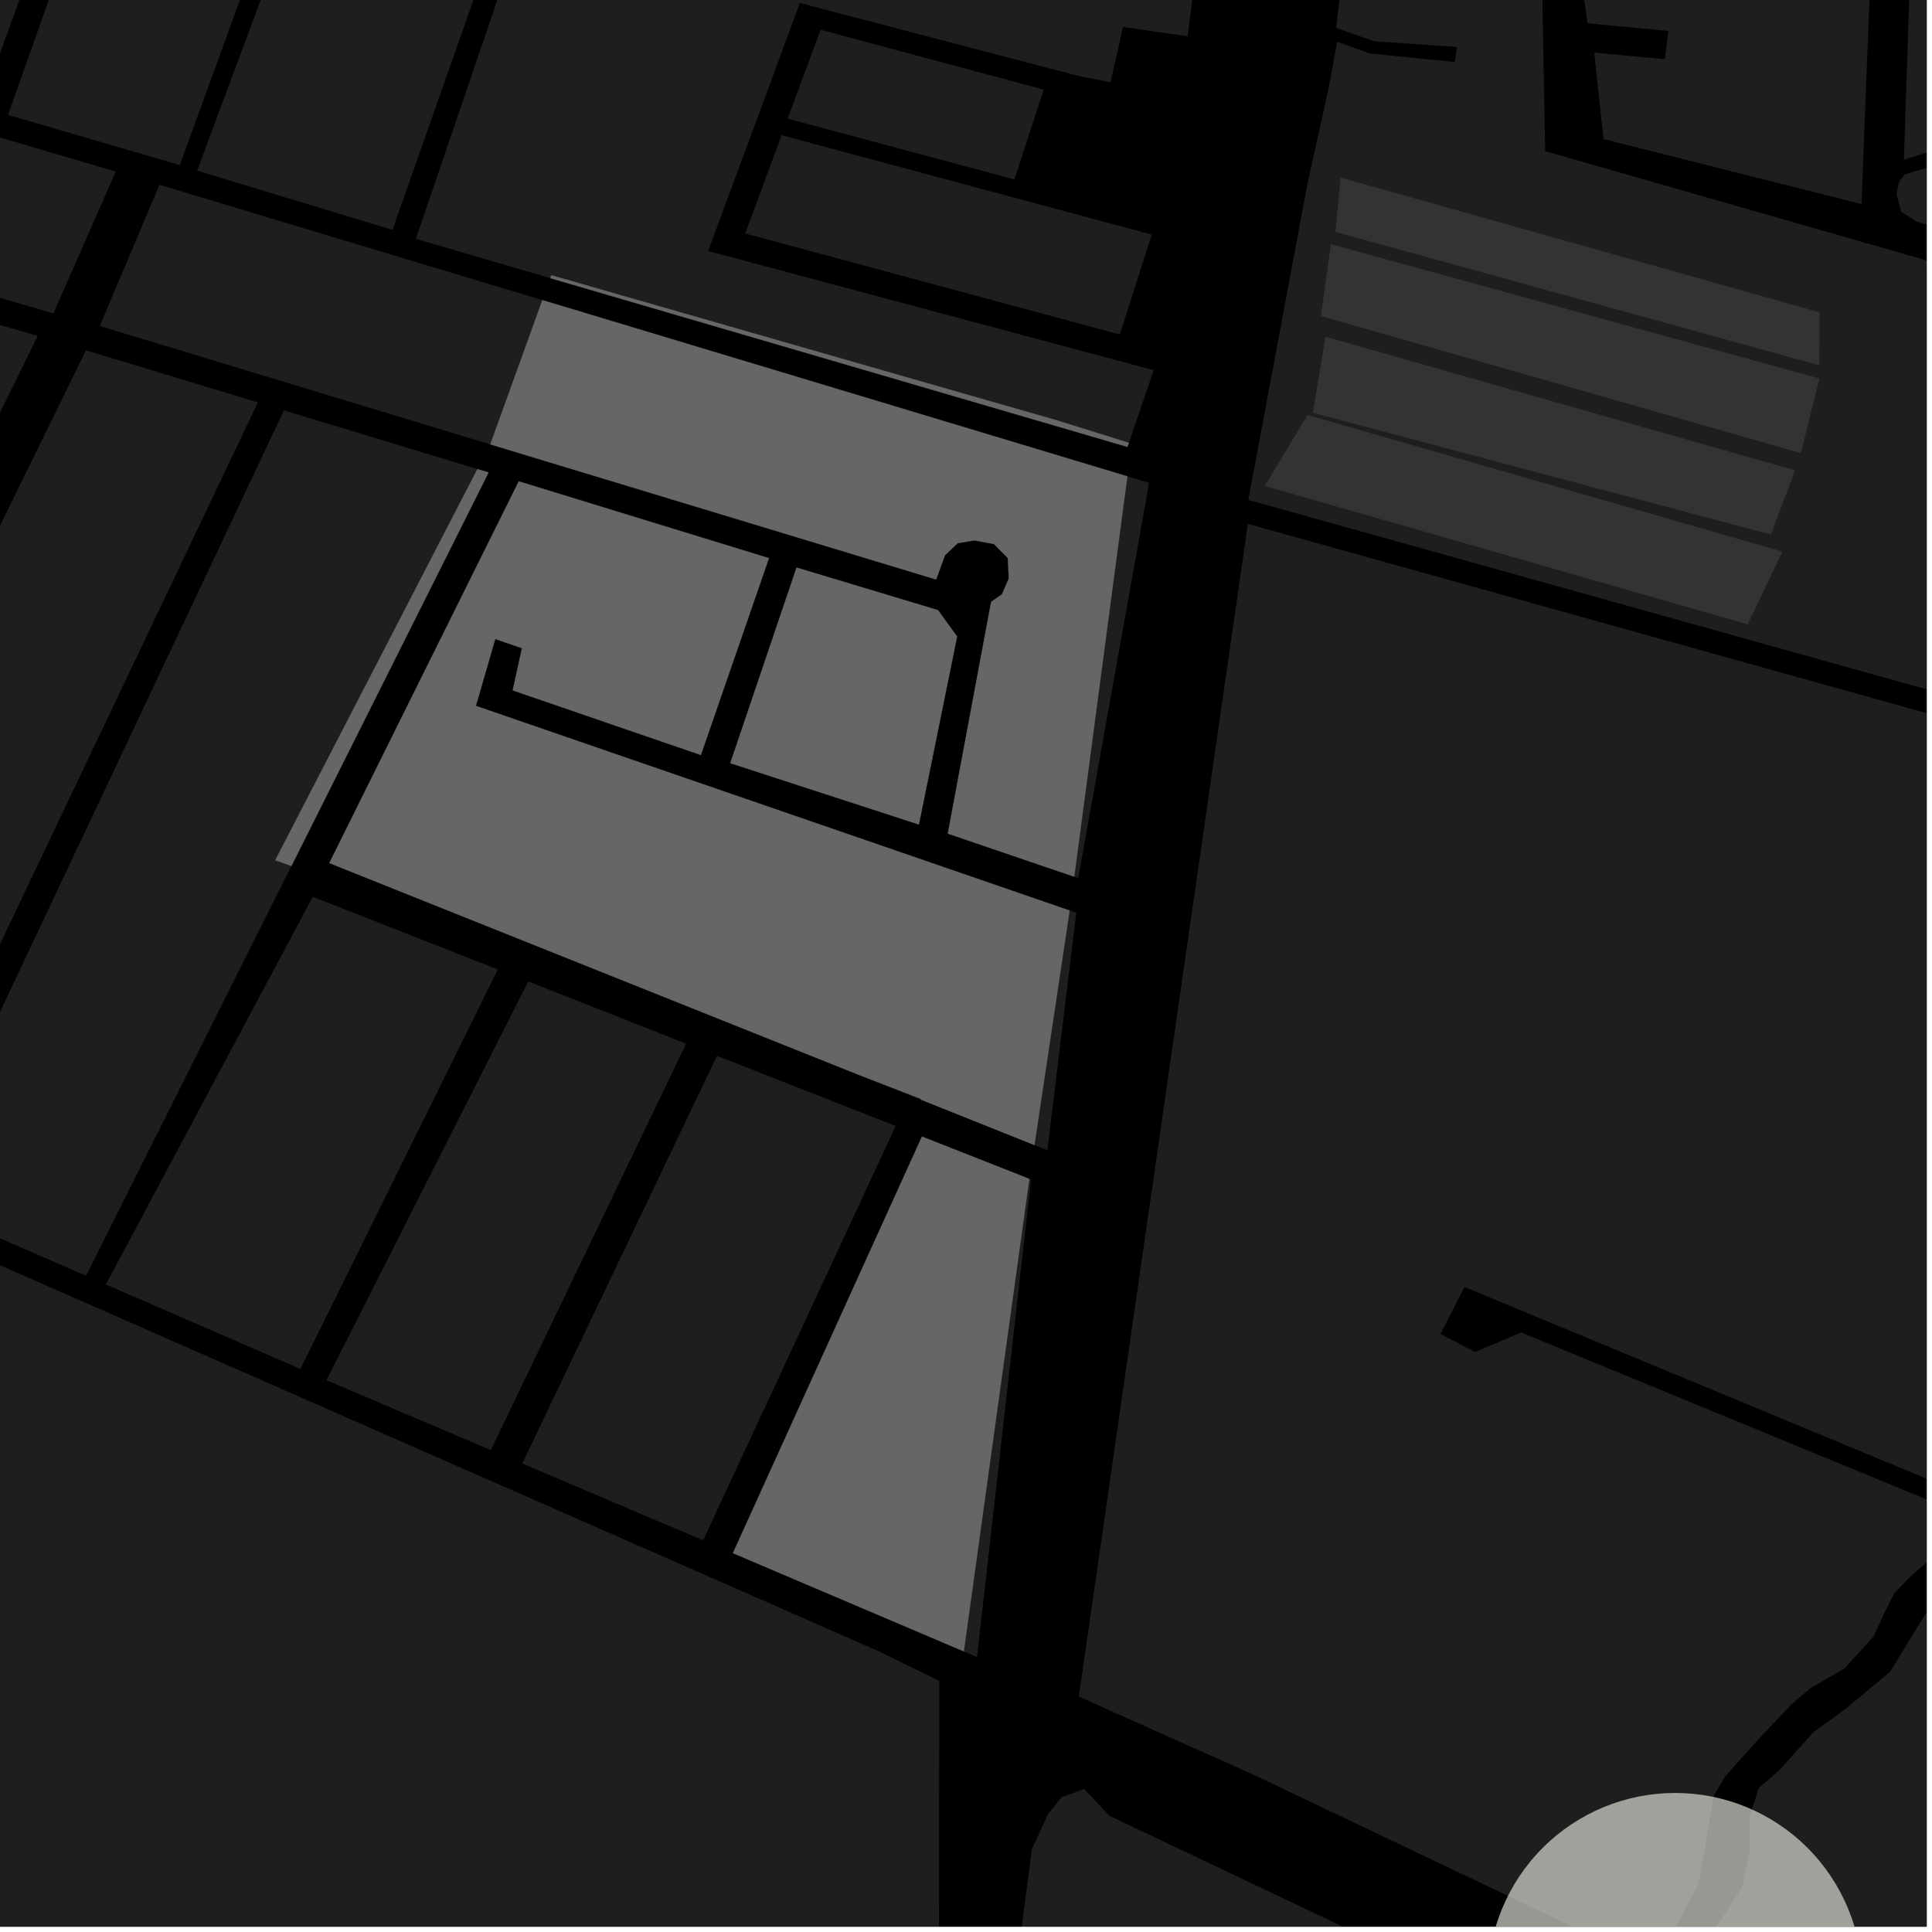 <?xml version="1.0" encoding="UTF-8"?>
<svg xmlns="http://www.w3.org/2000/svg" xmlns:xlink="http://www.w3.org/1999/xlink" width="361pt" height="361pt" viewBox="0 0 361 361" version="1.1">
<defs>
<clipPath id="clip1">
  <path d="M 185 334 L 360 334 L 360 360 L 185 360 Z M 185 334 "/>
</clipPath>
<clipPath id="clip2">
  <path d="M 314 166 L 360 166 L 360 360 L 314 360 Z M 314 166 "/>
</clipPath>
<clipPath id="clip3">
  <path d="M 201 97 L 360 97 L 360 360 L 201 360 Z M 201 97 "/>
</clipPath>
<clipPath id="clip4">
  <path d="M 233 89 L 360 89 L 360 138 L 233 138 Z M 233 89 "/>
</clipPath>
<clipPath id="clip5">
  <path d="M 285 0 L 360 0 L 360 39 L 285 39 Z M 285 0 "/>
</clipPath>
<clipPath id="clip6">
  <path d="M 354 13 L 360 13 L 360 63 L 354 63 Z M 354 13 "/>
</clipPath>
<clipPath id="clip7">
  <path d="M 233 16 L 360 16 L 360 168 L 233 168 Z M 233 16 "/>
</clipPath>
<clipPath id="clip8">
  <path d="M 0 175 L 176 175 L 176 360 L 0 360 Z M 0 175 "/>
</clipPath>
<clipPath id="clip9">
  <path d="M 278 335 L 348 335 L 348 360 L 278 360 Z M 278 335 "/>
</clipPath>
</defs>
<g id="surface1414">
<path style="fill-rule:nonzero;fill:rgb(0%,0%,0%);fill-opacity:1;stroke-width:0.03;stroke-linecap:square;stroke-linejoin:miter;stroke:rgb(0%,0%,0%);stroke-opacity:1;stroke-miterlimit:10;" d="M 0 178 L 360 178 L 360 -182 L 0 -182 Z M 0 178 " transform="matrix(1,0,0,1,0,182)"/>
<g clip-path="url(#clip1)" clip-rule="nonzero">
<path style=" stroke:none;fill-rule:nonzero;fill:rgb(39.999%,39.999%,39.999%);fill-opacity:0.3;" d="M 297.945 454.844 L 295.039 450.441 L 185.109 404.629 L 192.805 345.531 L 195.797 339.004 L 198.34 335.84 L 202.578 334.258 L 207.293 339.281 L 318.781 392.219 L 365.082 412.793 L 476.582 462.562 L 426.59 558.137 L 353.891 695.883 L 330.133 737.934 L 320.508 755.945 L 313.465 763.383 L 309.402 763.258 L 292.785 762.383 L 270.953 760.66 L 203.855 702.234 L 225.098 662.137 L 226.48 659.715 L 227.844 657.336 L 243.766 627.457 L 244.391 626.23 L 245.094 624.867 L 263.789 592.902 L 264.43 591.578 L 265.164 590.074 L 282.344 560.016 L 283.07 558.633 L 283.719 557.402 L 305.215 519.246 L 305.77 518.312 L 306.5 517.09 L 332.961 469.16 L 320.977 464.281 L 319.621 463.723 L 318.363 463.207 Z M 297.945 454.844 "/>
</g>
<path style=" stroke:none;fill-rule:nonzero;fill:rgb(39.999%,39.999%,39.999%);fill-opacity:0.3;" d="M 192.34 220.277 L 192.66 220.402 L 182.559 309.621 L 180.094 308.57 L 192.219 221.078 Z M 192.34 220.277 "/>
<path style=" stroke:none;fill-rule:nonzero;fill:rgb(39.999%,39.999%,39.999%);fill-opacity:0.3;" d="M 199.863 170.133 L 201.109 170.562 L 195.703 214.93 L 193.289 213.965 Z M 199.863 170.133 "/>
<g clip-path="url(#clip2)" clip-rule="nonzero">
<path style=" stroke:none;fill-rule:nonzero;fill:rgb(39.999%,39.999%,39.999%);fill-opacity:0.3;" d="M 503.855 258.258 L 503.656 255.508 L 502.688 253.121 L 501.719 252.203 L 498.621 251.289 L 494.754 252.027 L 491.656 253.496 L 487.98 253.684 L 464.125 246.078 L 456.871 236.965 L 463.18 214.02 L 478.695 166.004 L 581.973 194.789 L 585.828 196.777 L 591.434 199.434 L 596.344 203.746 L 595.648 211.059 L 594.602 217.371 L 593.207 224.02 L 592.867 231.992 L 591.121 237.977 L 543.996 315.484 L 483.66 442.266 L 314.672 368.977 L 320.27 360.664 L 325.516 352.684 L 326.91 346.039 L 326.906 339.391 L 328.652 334.074 L 332.5 330.75 L 338.809 323.699 L 344.758 319.375 L 353.16 312.391 L 367.172 289.449 L 372.457 280.711 L 375.953 274.062 L 379.102 269.406 L 426.441 279.418 L 426.965 277.473 L 427.445 275.68 L 379.449 265.418 L 378.609 251.492 L 379.074 241.164 L 381.871 234.184 L 386.77 228.859 L 392.371 227.195 L 396.965 227.711 L 462.238 248.566 L 487.789 256.621 L 490.5 257.902 L 493.406 259.555 L 495.535 261.387 L 498.438 262.301 L 500.953 262.117 L 503.082 260.648 Z M 503.855 258.258 "/>
</g>
<path style=" stroke:none;fill-rule:nonzero;fill:rgb(39.999%,39.999%,39.999%);fill-opacity:0.3;" d="M 236.336 90.801 L 236.637 90.297 L 238.566 90.781 L 272.277 101.102 Z M 236.336 90.801 "/>
<g clip-path="url(#clip3)" clip-rule="nonzero">
<path style=" stroke:none;fill-rule:nonzero;fill:rgb(39.999%,39.999%,39.999%);fill-opacity:0.3;" d="M 318.969 121.812 L 421.016 150.273 L 401.938 205.773 L 405.25 207.867 L 405.473 211.215 L 404.812 214.566 L 403.934 217.496 L 402.391 219.383 L 399.301 220.852 L 394.887 221.273 L 389.812 221.695 L 383.953 224.832 L 380.738 227.707 L 377.172 232.793 L 374.859 240.457 L 374.168 251.094 L 373.828 261.398 L 373.238 266.668 L 372.25 271.375 L 369.477 275.516 L 368.09 277.023 L 366.023 278.801 L 273.656 240.48 L 269.156 249.258 L 271.613 250.535 L 275.629 252.625 L 284.238 248.973 L 364.457 282.004 L 364.039 286.066 L 360.945 291.121 L 356.992 294.547 L 353.93 297.75 L 352.246 301.094 L 350.102 305.75 L 344.688 311.715 L 338.387 315.375 L 334.785 318.414 L 328.238 325.352 L 322.289 332 L 320.191 335.66 L 317.406 351.941 L 313.91 358.59 L 310.762 363.91 L 307.613 366.57 L 234.363 331.676 L 201.582 317.012 L 233.168 97.887 Z M 318.969 121.812 "/>
</g>
<path style=" stroke:none;fill-rule:nonzero;fill:rgb(39.999%,39.999%,39.999%);fill-opacity:0.3;" d="M 210.652 89.004 L 214.723 90.23 L 201.477 164.074 L 200.727 163.816 Z M 210.652 89.004 "/>
<g clip-path="url(#clip4)" clip-rule="nonzero">
<path style=" stroke:none;fill-rule:nonzero;fill:rgb(39.999%,39.999%,39.999%);fill-opacity:0.3;" d="M 391.363 137.57 L 233.254 93.41 L 233.961 89.629 L 238.566 90.781 Z M 391.363 137.57 "/>
</g>
<path style=" stroke:none;fill-rule:nonzero;fill:rgb(39.999%,39.999%,39.999%);fill-opacity:0.3;" d="M 136.945 290.211 L 172.27 212.371 L 192.34 220.277 L 192.219 221.078 L 180.094 308.57 Z M 136.945 290.211 "/>
<path style=" stroke:none;fill-rule:nonzero;fill:rgb(39.999%,39.999%,39.999%);fill-opacity:0.3;" d="M 91.297 88.277 L 54.453 161.809 L 51.43 160.738 L 89.207 87.645 Z M 91.297 88.277 "/>
<path style=" stroke:none;fill-rule:nonzero;fill:rgb(39.999%,39.999%,39.999%);fill-opacity:0.3;" d="M 96.934 89.941 L 143.68 104.293 L 130.957 141.074 L 95.797 128.996 L 97.535 121.117 L 95.004 120.246 L 92.539 119.398 L 88.918 131.895 L 199.863 170.133 L 193.289 213.965 L 172.047 205.469 L 172.109 205.336 L 160.582 200.887 L 61.531 161.27 Z M 96.934 89.941 "/>
<path style=" stroke:none;fill-rule:nonzero;fill:rgb(39.999%,39.999%,39.999%);fill-opacity:0.3;" d="M 148.84 106.051 L 175.273 114.008 L 178.832 118.938 L 171.695 154.059 L 136.457 142.598 Z M 148.84 106.051 "/>
<path style=" stroke:none;fill-rule:nonzero;fill:rgb(39.999%,39.999%,39.999%);fill-opacity:0.3;" d="M 101.344 56.078 L 128.953 64.395 L 210.652 89.004 L 200.727 163.816 L 177.102 155.766 L 185.199 112.453 L 187.215 111.059 L 188.496 108.098 L 188.309 104.27 L 185.738 101.664 L 184.266 101.387 L 182.066 100.969 L 178.949 101.496 L 176.566 103.758 L 174.922 108.285 L 119.578 91.508 L 91.594 83.027 L 91.656 82.91 Z M 101.344 56.078 "/>
<path style=" stroke:none;fill-rule:nonzero;fill:rgb(39.999%,39.999%,39.999%);fill-opacity:0.3;" d="M 210.934 82.746 L 210.672 83.504 L 102.828 51.973 L 103.023 51.43 L 197.469 78.539 Z M 210.934 82.746 "/>
<path style=" stroke:none;fill-rule:nonzero;fill:rgb(39.999%,39.999%,39.999%);fill-opacity:0.3;" d="M -47.039 7.391 L -29.613 -41.234 L 13.941 -28.477 L -3.629 19.988 Z M -47.039 7.391 "/>
<path style=" stroke:none;fill-rule:nonzero;fill:rgb(39.999%,39.999%,39.999%);fill-opacity:0.3;" d="M 1.492 21.469 L 18.695 -26.98 L 51.172 -17.43 L 36.113 23.941 L 24.66 28.238 Z M 1.492 21.469 "/>
<path style=" stroke:none;fill-rule:nonzero;fill:rgb(39.999%,39.999%,39.999%);fill-opacity:0.3;" d="M 39.785 23.965 L 54.824 -16.426 L 89.629 -7.137 L 76.789 32.191 Z M 39.785 23.965 "/>
<path style=" stroke:none;fill-rule:nonzero;fill:rgb(39.999%,39.999%,39.999%);fill-opacity:0.3;" d="M -66.41 41.441 L 7.055 62.77 L -62.469 204.035 L -129.605 174.52 Z M -66.41 41.441 "/>
<path style=" stroke:none;fill-rule:nonzero;fill:rgb(39.999%,39.999%,39.999%);fill-opacity:0.3;" d="M 54.453 161.809 L 16.086 238.375 L -16.574 224.188 L 53.055 76.676 L 89.207 87.645 L 51.43 160.738 Z M 54.453 161.809 "/>
<path style=" stroke:none;fill-rule:nonzero;fill:rgb(39.999%,39.999%,39.999%);fill-opacity:0.3;" d="M -53.746 207.863 L 16.066 65.453 L 48.188 75.195 L -21.688 221.98 Z M -53.746 207.863 "/>
<path style=" stroke:none;fill-rule:nonzero;fill:rgb(39.999%,39.999%,39.999%);fill-opacity:0.3;" d="M 98.703 183.383 L 128.207 195.012 L 91.715 270.957 L 61 257.895 Z M 98.703 183.383 "/>
<path style=" stroke:none;fill-rule:nonzero;fill:rgb(39.999%,39.999%,39.999%);fill-opacity:0.3;" d="M 93.023 181.148 L 56.133 255.797 L 19.785 240.004 L 58.441 167.559 Z M 93.023 181.148 "/>
<path style=" stroke:none;fill-rule:nonzero;fill:rgb(39.999%,39.999%,39.999%);fill-opacity:0.3;" d="M 97.586 273.461 L 133.973 197.281 L 167.367 210.395 L 131.379 287.816 Z M 97.586 273.461 "/>
<path style=" stroke:none;fill-rule:nonzero;fill:rgb(39.999%,39.999%,39.999%);fill-opacity:0.3;" d="M 172.047 205.469 L 160.582 200.887 L 172.109 205.336 Z M 172.047 205.469 "/>
<path style=" stroke:none;fill-rule:nonzero;fill:rgb(39.999%,39.999%,39.999%);fill-opacity:0.3;" d="M -48.379 11.453 L 21.633 32.059 L 9.977 58.562 L -59.863 38.152 Z M -48.379 11.453 "/>
<path style=" stroke:none;fill-rule:nonzero;fill:rgb(39.999%,39.999%,39.999%);fill-opacity:0.3;" d="M 73.34 42.949 L 73.336 42.957 L 72.848 42.805 Z M 73.34 42.949 "/>
<path style=" stroke:none;fill-rule:nonzero;fill:rgb(39.999%,39.999%,39.999%);fill-opacity:0.3;" d="M 18.637 60.91 L 29.797 34.523 L 101.344 56.078 L 91.656 82.91 L 91.594 83.027 Z M 18.637 60.91 "/>
<path style=" stroke:none;fill-rule:nonzero;fill:rgb(39.999%,39.999%,39.999%);fill-opacity:0.3;" d="M 102.828 51.973 L 77.707 44.629 L 77.84 44.234 L 103.023 51.43 Z M 102.828 51.973 "/>
<path style=" stroke:none;fill-rule:nonzero;fill:rgb(39.999%,39.999%,39.999%);fill-opacity:0.3;" d="M 36.113 23.941 L 33.598 30.848 L 24.66 28.238 Z M 36.113 23.941 "/>
<path style=" stroke:none;fill-rule:nonzero;fill:rgb(39.999%,39.999%,39.999%);fill-opacity:0.3;" d="M 36.836 31.883 L 39.785 23.965 L 76.789 32.191 L 89.629 -7.137 L 90.855 -6.809 L 73.34 42.949 L 72.848 42.805 Z M 36.836 31.883 "/>
<path style=" stroke:none;fill-rule:nonzero;fill:rgb(39.999%,39.999%,39.999%);fill-opacity:0.3;" d="M 209.246 62.508 L 139.254 43.629 L 146.039 25.258 L 215.203 43.836 Z M 209.246 62.508 "/>
<path style=" stroke:none;fill-rule:nonzero;fill:rgb(39.999%,39.999%,39.999%);fill-opacity:0.3;" d="M 147.176 22.168 L 153.328 5.559 L 195.027 16.746 L 189.543 33.527 Z M 147.176 22.168 "/>
<path style=" stroke:none;fill-rule:nonzero;fill:rgb(39.999%,39.999%,39.999%);fill-opacity:0.3;" d="M 236.637 90.297 L 244.309 77.527 L 333.043 103.074 L 326.574 116.668 L 272.277 101.102 L 238.566 90.781 Z M 236.637 90.297 "/>
<g clip-path="url(#clip5)" clip-rule="nonzero">
<path style=" stroke:none;fill-rule:nonzero;fill:rgb(39.999%,39.999%,39.999%);fill-opacity:0.3;" d="M 285.117 -79.633 L 353.395 -76.555 L 353.055 -65.883 L 355.051 -65.82 L 357.234 -65.75 L 357.352 -76.309 L 412.18 -74.609 L 419.066 9.855 L 355.742 29.852 L 358.066 -40.176 L 354.98 -40.324 L 350.887 -40.52 L 347.832 38.121 L 299.629 25.988 L 297.887 9.836 L 311.086 11.059 L 311.402 8.551 L 311.75 5.777 L 296.617 4.355 Z M 285.117 -79.633 "/>
</g>
<g clip-path="url(#clip6)" clip-rule="nonzero">
<path style=" stroke:none;fill-rule:nonzero;fill:rgb(39.999%,39.999%,39.999%);fill-opacity:0.3;" d="M 419.059 13.906 L 424.887 62.355 L 358.125 41.387 L 355.23 39.559 L 354.379 36.297 L 354.855 33.887 L 355.914 32.578 L 375.699 26.742 L 387.984 22.844 L 405.086 17.574 Z M 419.059 13.906 "/>
</g>
<path style=" stroke:none;fill-rule:nonzero;fill:rgb(39.999%,39.999%,39.999%);fill-opacity:0.3;" d="M -240.652 -286.668 L -257.418 -291.574 L -247.648 -316.691 L -148.176 -341.469 L -136.551 -344.746 L -131.816 -347.203 L -126.656 -351.289 L -112.891 -366.824 L -99.121 -378.684 L -89.656 -383.594 L -76.738 -387.281 L -70.07 -386.797 L -69.25 -385.812 L -59.633 -382.316 L -52.637 -384.066 L -50.352 -385.371 L -49.707 -385.324 L 17.789 -379.738 L 18.199 -379.691 L 68.918 -375.32 L 71.223 -375.32 L 136.906 -369.887 L 157.723 -188.758 L 157.902 -186.98 L 163.77 -128.617 L 174.184 -8.199 L 175.945 -8.547 L 177.32 -8.812 L 168.125 -126.98 L 193.219 -120.852 L 204.965 -39.012 L 210.195 -2.562 L 211.559 -2.637 L 212.73 -2.699 L 208.438 -36.535 L 227.414 -36.781 L 221.918 6.785 L 209.855 5.047 L 207.488 15.383 L 201.473 14.184 L 149.457 0.562 L 132.328 46.902 L 215.578 69.168 L 210.934 82.746 L 197.469 78.539 L 103.023 51.43 L 77.84 44.234 L 95.051 -6.23 L 95.047 -8.781 L 93.148 -10.129 L 90.832 -10.801 L 102.41 -43.805 L 24.652 -67.398 L 27.926 -75.773 L 29.797 -80.559 L 78.945 -206.328 L 74.055 -207.781 L -235.117 -299.512 Z M -240.652 -286.668 "/>
<g clip-path="url(#clip7)" clip-rule="nonzero">
<path style=" stroke:none;fill-rule:nonzero;fill:rgb(39.999%,39.999%,39.999%);fill-opacity:0.3;" d="M 359.648 48.586 L 491.754 86.312 L 501.57 167.418 L 398.539 139.574 L 391.363 137.57 L 238.566 90.781 L 233.961 89.629 L 244.242 34.629 L 248.184 16.812 L 254.73 18.406 L 252.418 28.82 L 356.801 57.992 Z M 359.648 48.586 "/>
</g>
<path style=" stroke:none;fill-rule:nonzero;fill:rgb(39.999%,39.999%,39.999%);fill-opacity:0.3;" d="M 250.488 33.172 L 340.016 58.367 L 339.934 68.254 L 249.531 43.328 Z M 250.488 33.172 "/>
<path style=" stroke:none;fill-rule:nonzero;fill:rgb(39.999%,39.999%,39.999%);fill-opacity:0.3;" d="M 248.691 45.617 L 339.969 70.723 L 336.508 84.664 L 246.805 59.043 Z M 248.691 45.617 "/>
<path style=" stroke:none;fill-rule:nonzero;fill:rgb(39.999%,39.999%,39.999%);fill-opacity:0.3;" d="M 245.305 77.129 L 247.672 62.914 L 335.41 87.891 L 330.895 99.879 Z M 245.305 77.129 "/>
<path style=" stroke:none;fill-rule:nonzero;fill:rgb(39.999%,39.999%,39.999%);fill-opacity:0.3;" d="M 359.633 48.555 L 356.801 57.992 L 252.418 28.82 L 254.73 18.406 L 248.188 16.812 L 249.867 7.801 L 255.988 9.996 L 271.816 11.586 L 272.039 10.02 L 272.238 8.781 L 256.75 7.711 L 249.652 5.199 L 254.324 -33.992 L 287.602 -32.629 L 288.723 28.238 Z M 359.633 48.555 "/>
<g clip-path="url(#clip8)" clip-rule="nonzero">
<path style=" stroke:none;fill-rule:nonzero;fill:rgb(39.999%,39.999%,39.999%);fill-opacity:0.3;" d="M 175.508 314.086 L 175.43 374.004 L 134.398 645.793 L -73.219 469.762 L -281.047 293.559 L -137.598 175.965 L 56.258 261.125 L 164.141 308.52 Z M 175.508 314.086 "/>
</g>
<path style="fill-rule:nonzero;fill:rgb(39.999%,39.999%,39.999%);fill-opacity:1;stroke-width:0.03;stroke-linecap:square;stroke-linejoin:miter;stroke:rgb(39.999%,39.999%,39.999%);stroke-opacity:1;stroke-miterlimit:3.239;" d="M 210.945 303.211 L 246.27 225.371 L 266.34 233.277 L 266.219 234.078 L 254.094 321.57 Z M 210.945 303.211 " transform="matrix(1,0,0,1,-74,-13)"/>
<path style="fill-rule:nonzero;fill:rgb(39.999%,39.999%,39.999%);fill-opacity:1;stroke-width:0.03;stroke-linecap:square;stroke-linejoin:miter;stroke:rgb(39.999%,39.999%,39.999%);stroke-opacity:1;stroke-miterlimit:3.239;" d="M 165.297 101.277 L 128.453 174.809 L 125.43 173.738 L 163.207 100.645 Z M 165.297 101.277 " transform="matrix(1,0,0,1,-74,-13)"/>
<path style="fill-rule:nonzero;fill:rgb(39.999%,39.999%,39.999%);fill-opacity:1;stroke-width:0.03;stroke-linecap:square;stroke-linejoin:miter;stroke:rgb(39.999%,39.999%,39.999%);stroke-opacity:1;stroke-miterlimit:3.239;" d="M 170.934 102.941 L 217.68 117.293 L 204.957 154.074 L 169.797 141.996 L 171.535 134.117 L 169.004 133.246 L 166.539 132.398 L 162.918 144.895 L 273.863 183.133 L 267.289 226.965 L 246.047 218.469 L 246.109 218.336 L 234.582 213.887 L 135.531 174.27 Z M 170.934 102.941 " transform="matrix(1,0,0,1,-74,-13)"/>
<path style="fill-rule:nonzero;fill:rgb(39.999%,39.999%,39.999%);fill-opacity:1;stroke-width:0.03;stroke-linecap:square;stroke-linejoin:miter;stroke:rgb(39.999%,39.999%,39.999%);stroke-opacity:1;stroke-miterlimit:3.239;" d="M 222.84 119.051 L 249.273 127.008 L 252.832 131.938 L 245.695 167.059 L 210.457 155.598 Z M 222.84 119.051 " transform="matrix(1,0,0,1,-74,-13)"/>
<path style="fill-rule:nonzero;fill:rgb(39.999%,39.999%,39.999%);fill-opacity:1;stroke-width:0.03;stroke-linecap:square;stroke-linejoin:miter;stroke:rgb(39.999%,39.999%,39.999%);stroke-opacity:1;stroke-miterlimit:3.239;" d="M 175.344 69.078 L 202.953 77.395 L 284.652 102.004 L 274.727 176.816 L 251.102 168.766 L 259.199 125.453 L 261.215 124.059 L 262.496 121.098 L 262.309 117.27 L 259.738 114.664 L 258.266 114.387 L 256.066 113.969 L 252.949 114.496 L 250.566 116.758 L 248.922 121.285 L 193.578 104.508 L 165.594 96.027 L 165.656 95.91 Z M 175.344 69.078 " transform="matrix(1,0,0,1,-74,-13)"/>
<path style="fill-rule:nonzero;fill:rgb(39.999%,39.999%,39.999%);fill-opacity:1;stroke-width:0.03;stroke-linecap:square;stroke-linejoin:miter;stroke:rgb(39.999%,39.999%,39.999%);stroke-opacity:1;stroke-miterlimit:3.239;" d="M 284.934 95.746 L 284.672 96.504 L 176.828 64.973 L 177.023 64.43 L 271.469 91.539 Z M 284.934 95.746 " transform="matrix(1,0,0,1,-74,-13)"/>
<g clip-path="url(#clip9)" clip-rule="nonzero">
<path style=" stroke:none;fill-rule:evenodd;fill:rgb(85.097%,85.097%,81.96%);fill-opacity:0.7;" d="M 347.98 370 C 347.98 360.723 344.293 351.824 337.734 345.266 C 331.176 338.707 322.277 335.02 313 335.02 C 303.723 335.02 294.824 338.707 288.266 345.266 C 281.707 351.824 278.02 360.723 278.02 370 C 278.02 379.277 281.707 388.176 288.266 394.734 C 294.824 401.293 303.723 404.98 313 404.98 C 322.277 404.98 331.176 401.293 337.734 394.734 C 344.293 388.176 347.98 379.277 347.98 370 Z M 347.98 370 "/>
</g>
</g>
</svg>
